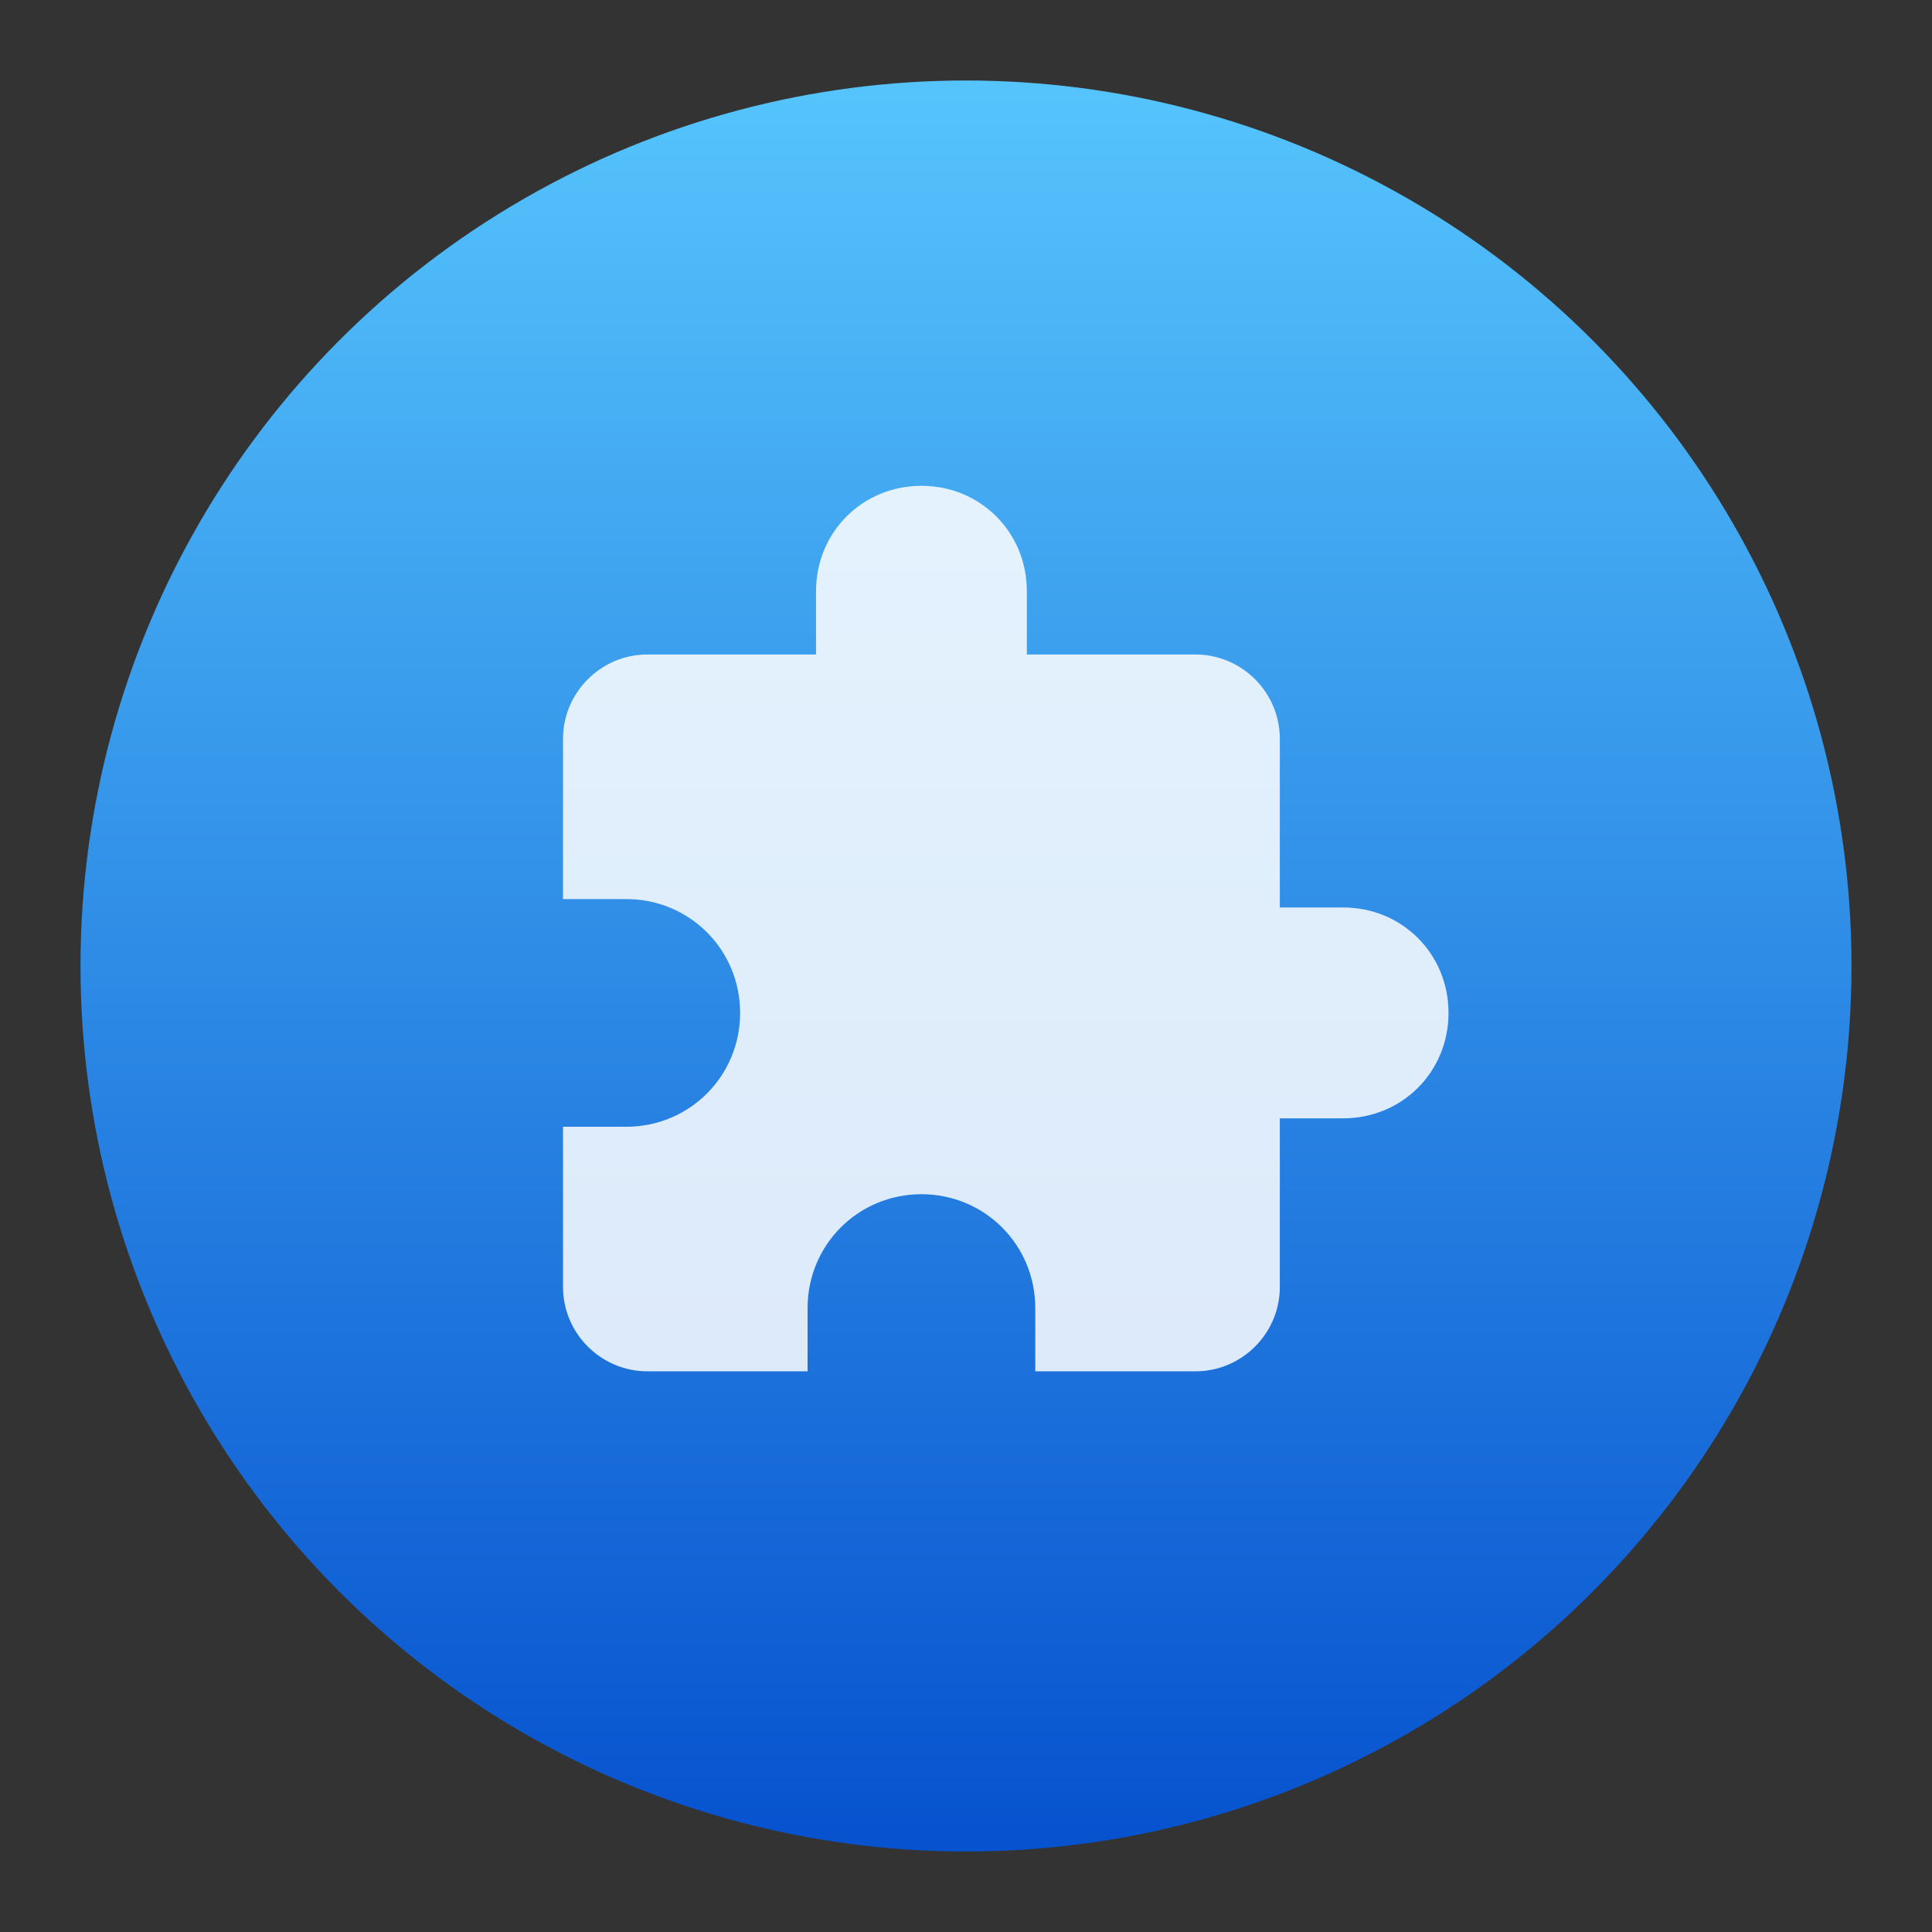 <svg style="clip-rule:evenodd;fill-rule:evenodd;stroke-linejoin:round;stroke-miterlimit:2" version="1.1" viewBox="0 0 48 48" xmlns="http://www.w3.org/2000/svg">
 <rect x="0" y="0" width="48" height="48" fill="#333333" stroke="none"/>
 <circle cx="24" cy="24" r="22" style="fill:url(#_Linear1)"/>
 <path d="m33.369 22.546h-1.572v-4.19c0-1.152-0.942-2.095-2.095-2.095h-4.19v-1.572c0-1.466-1.153-2.619-2.619-2.619-1.467 0-2.619 1.153-2.619 2.619v1.572h-4.191c-1.152 0-2.095 0.943-2.095 2.095v3.981h1.571c1.572 0 2.829 1.257 2.829 2.828 0 1.572-1.257 2.829-2.829 2.829h-1.571v3.981c0 1.152 0.943 2.095 2.095 2.095h3.981v-1.571c0-1.572 1.257-2.829 2.829-2.829 1.571 0 2.828 1.257 2.828 2.829v1.571h3.981c1.153 0 2.095-0.943 2.095-2.095v-4.19h1.572c1.467 0 2.619-1.153 2.619-2.62 0-1.466-1.152-2.619-2.619-2.619z" style="fill-opacity:.85;fill-rule:nonzero;fill:#fff"/>
 <defs>
  <linearGradient id="_Linear1" x2="1" gradientTransform="matrix(.294 -44.474 44.474 .294 23.907 46.434)" gradientUnits="userSpaceOnUse">
   <stop style="stop-color:#0550ce" offset="0"/>
   <stop style="stop-color:#56c5fd" offset="1"/>
  </linearGradient>
 </defs>
</svg>
